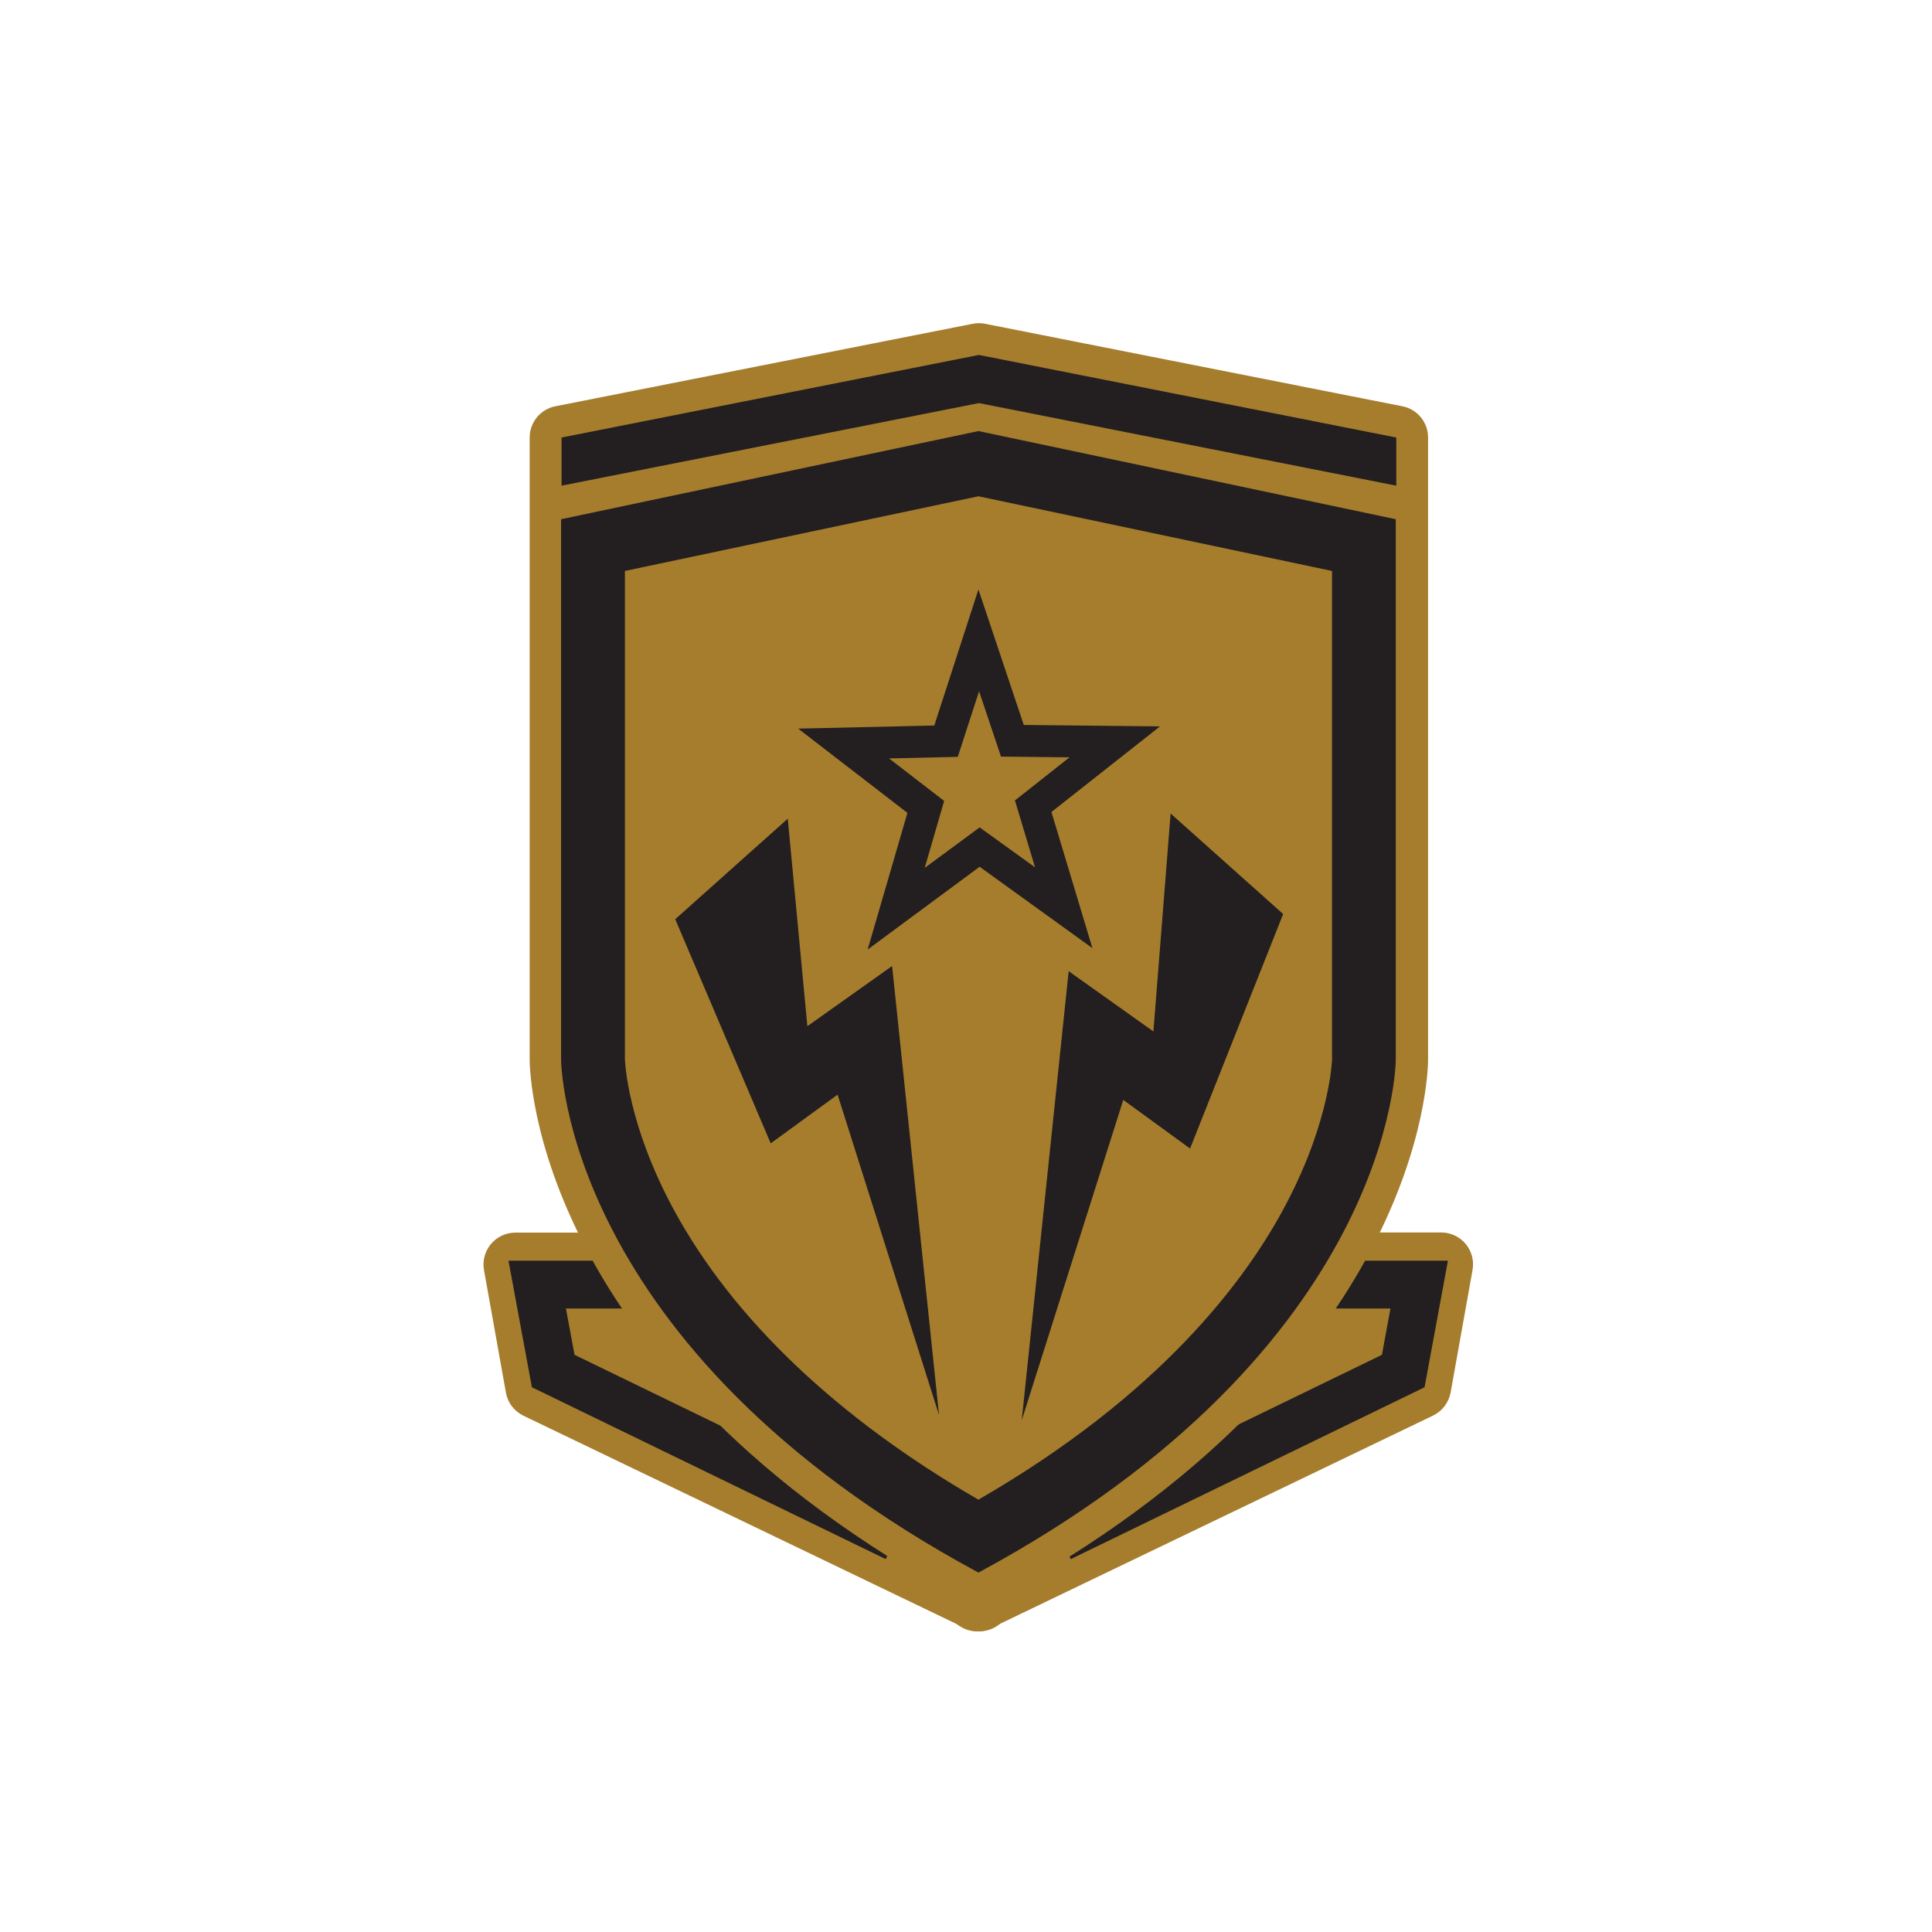 <?xml version="1.0" encoding="UTF-8" ?>
<!-- Generator: Adobe Illustrator 16.0.2, SVG Export Plug-In . SVG Version: 6.00 Build 0)  -->
<!DOCTYPE svg PUBLIC "-//W3C//DTD SVG 1.1//EN"
  "http://www.w3.org/Graphics/SVG/1.1/DTD/svg11.dtd">
<svg
  version="1.1"
  id="Ranks"
  xmlns="http://www.w3.org/2000/svg"
  xmlns:xlink="http://www.w3.org/1999/xlink"
  x="0px"
  y="0px"
  width="242.38px"
  height="242.38px"
  viewBox="0 0 242.38 242.38"
  enable-background="new 0 0 242.38 242.38"
  xml:space="preserve"
>
  <g>
    <g>
      <polygon
        fill="#A57D2D"
        points="164.13,158.63 180.79,158.63 178.04,174 122.6,200.67   "
      />
    </g>
    <g>
      <path
        fill="#A57D2D"
        d="M122.6,204.67c-1.26,0-2.49-0.59-3.26-1.68c-1.13-1.58-0.96-3.75,0.41-5.14l41.53-42.04    c0.75-0.76,1.78-1.19,2.85-1.19h16.67c1.18,0,2.31,0.52,3.07,1.43s1.08,2.11,0.87,3.27l-2.75,15.37c-0.23,1.26-1.05,2.34-2.2,2.9    l-55.44,26.66C123.78,204.54,123.19,204.67,122.6,204.67z M165.8,162.63l-24.13,24.43l32.8-15.77l1.55-8.65H165.8z"
      />
    </g>
    <g>
      <polyline
        fill="#A57D2D"
        points="133.02,192.9 176.04,172 178.05,161.16 165.84,161.16   "
      />
    </g>
    <g>
      <polygon
        fill="#231F20"
        points="134.33,195.6 131.71,190.2 173.37,169.97 174.44,164.16 165.84,164.16 165.84,158.16     181.65,158.16 178.72,174.04   "
      />
    </g>
    <g>
      <polygon
        fill="#A57D2D"
        points="81.32,158.63 64.65,158.63 67.4,174 122.85,200.67   "
      />
    </g>
    <g>
      <path
        fill="#A57D2D"
        d="M122.84,204.67c-0.58,0-1.18-0.13-1.73-0.4l-55.44-26.66c-1.16-0.56-1.98-1.64-2.2-2.9l-2.75-15.37    c-0.21-1.17,0.11-2.36,0.87-3.27s1.88-1.43,3.07-1.43h16.67c1.07,0,2.09,0.43,2.85,1.19l41.53,42.04    c1.37,1.38,1.54,3.55,0.41,5.14C125.33,204.07,124.1,204.67,122.84,204.67z M70.98,171.28l32.8,15.77l-24.13-24.43H69.43    L70.98,171.28z"
      />
    </g>
    <g>
      <polyline
        fill="#A57D2D"
        points="112.43,192.9 69.4,172 67.4,161.16 79.6,161.16   "
      />
    </g>
    <g>
      <polygon
        fill="#231F20"
        points="111.12,195.6 66.73,174.04 63.79,158.16 79.6,158.16 79.6,164.16 71,164.16 72.08,169.97     113.74,190.2   "
      />
    </g>
    <g>
      <path
        fill="#A57D2D"
        d="M122.81,44.53L70.45,54.89v6.04v4.21v23v44.79c0,0,0,36.12,52.36,64.36    c52.36-28.24,52.36-64.36,52.36-64.36V65.14v-4.21v-6.04L122.81,44.53z"
      />
    </g>
    <g>
      <path
        fill="#A57D2D"
        d="M122.81,201.29c-0.65,0-1.31-0.16-1.9-0.48c-53.84-29.04-54.46-66.31-54.46-67.88V54.89    c0-1.91,1.35-3.55,3.22-3.92l52.36-10.35c0.51-0.1,1.04-0.1,1.55,0l52.36,10.35c1.87,0.37,3.22,2.01,3.22,3.92v78.04    c0,1.57-0.62,38.84-54.46,67.88C124.12,201.13,123.46,201.29,122.81,201.29z M74.45,58.17v74.76c0.01,1.35,0.89,33.38,48.36,59.8    c47.8-26.62,48.36-59.46,48.36-59.8V58.17l-48.36-9.56L74.45,58.17z"
      />
    </g>
    <g>
      <polygon
        fill="#231F20"
        points="175.17,60.93 122.81,50.57 70.45,60.93 70.45,54.89 122.81,44.53 175.17,54.89   "
      />
    </g>
    <g>
      <path
        fill="#231F20"
        d="M122.75,62.26l44.36,9.37v61.31c0,0.07-0.24,7.54-5.64,17.89c-5.17,9.93-16.06,24.23-38.72,37.31    c-17.64-10.18-30.8-22.69-38.21-36.36c-5.78-10.65-6.13-18.48-6.14-18.91V71.63L122.75,62.26 M122.75,54.08L70.39,65.14v67.79    c0,0,0,36.12,52.36,64.36c52.36-28.24,52.36-64.36,52.36-64.36V65.14L122.75,54.08z"
      />
    </g>
    <g>
      <polygon
        fill="#231F20"
        points="117.81,177.54 111.92,121.19 101.29,128.74 98.83,102.71 84.71,115.32 96.69,143.44     105.08,137.33   "
      />
    </g>
    <g>
      <polygon
        fill="#231F20"
        points="128.18,178.19 134.07,121.84 144.7,129.4 146.86,102.06 160.98,114.67 149.3,144.09     140.92,137.99   "
      />
    </g>
    <g>
      <polygon
        fill="#A57D2D"
        points="139.85,93.07 129.61,101.15 133.45,113.88 122.9,106.27 112.42,114.01 116.14,101.23     105.84,93.28 118.68,92.99 122.79,80.34 127.01,92.94   "
      />
    </g>
    <g>
      <path
        fill="#231F20"
        d="M108.85,119.13l4.99-17.15l-13.7-10.57l17.07-0.39l5.54-17.07l5.69,17l17.09,0.18l-13.62,10.74l5.14,17.08    l-14.15-10.21L108.85,119.13z M111.54,95.15l6.91,5.33l-2.44,8.4l6.89-5.08l6.95,5.01l-2.52-8.39l6.85-5.41l-8.6-0.09l-2.75-8.2    l-2.67,8.23L111.54,95.15z"
      />
    </g>
  </g>
</svg>
